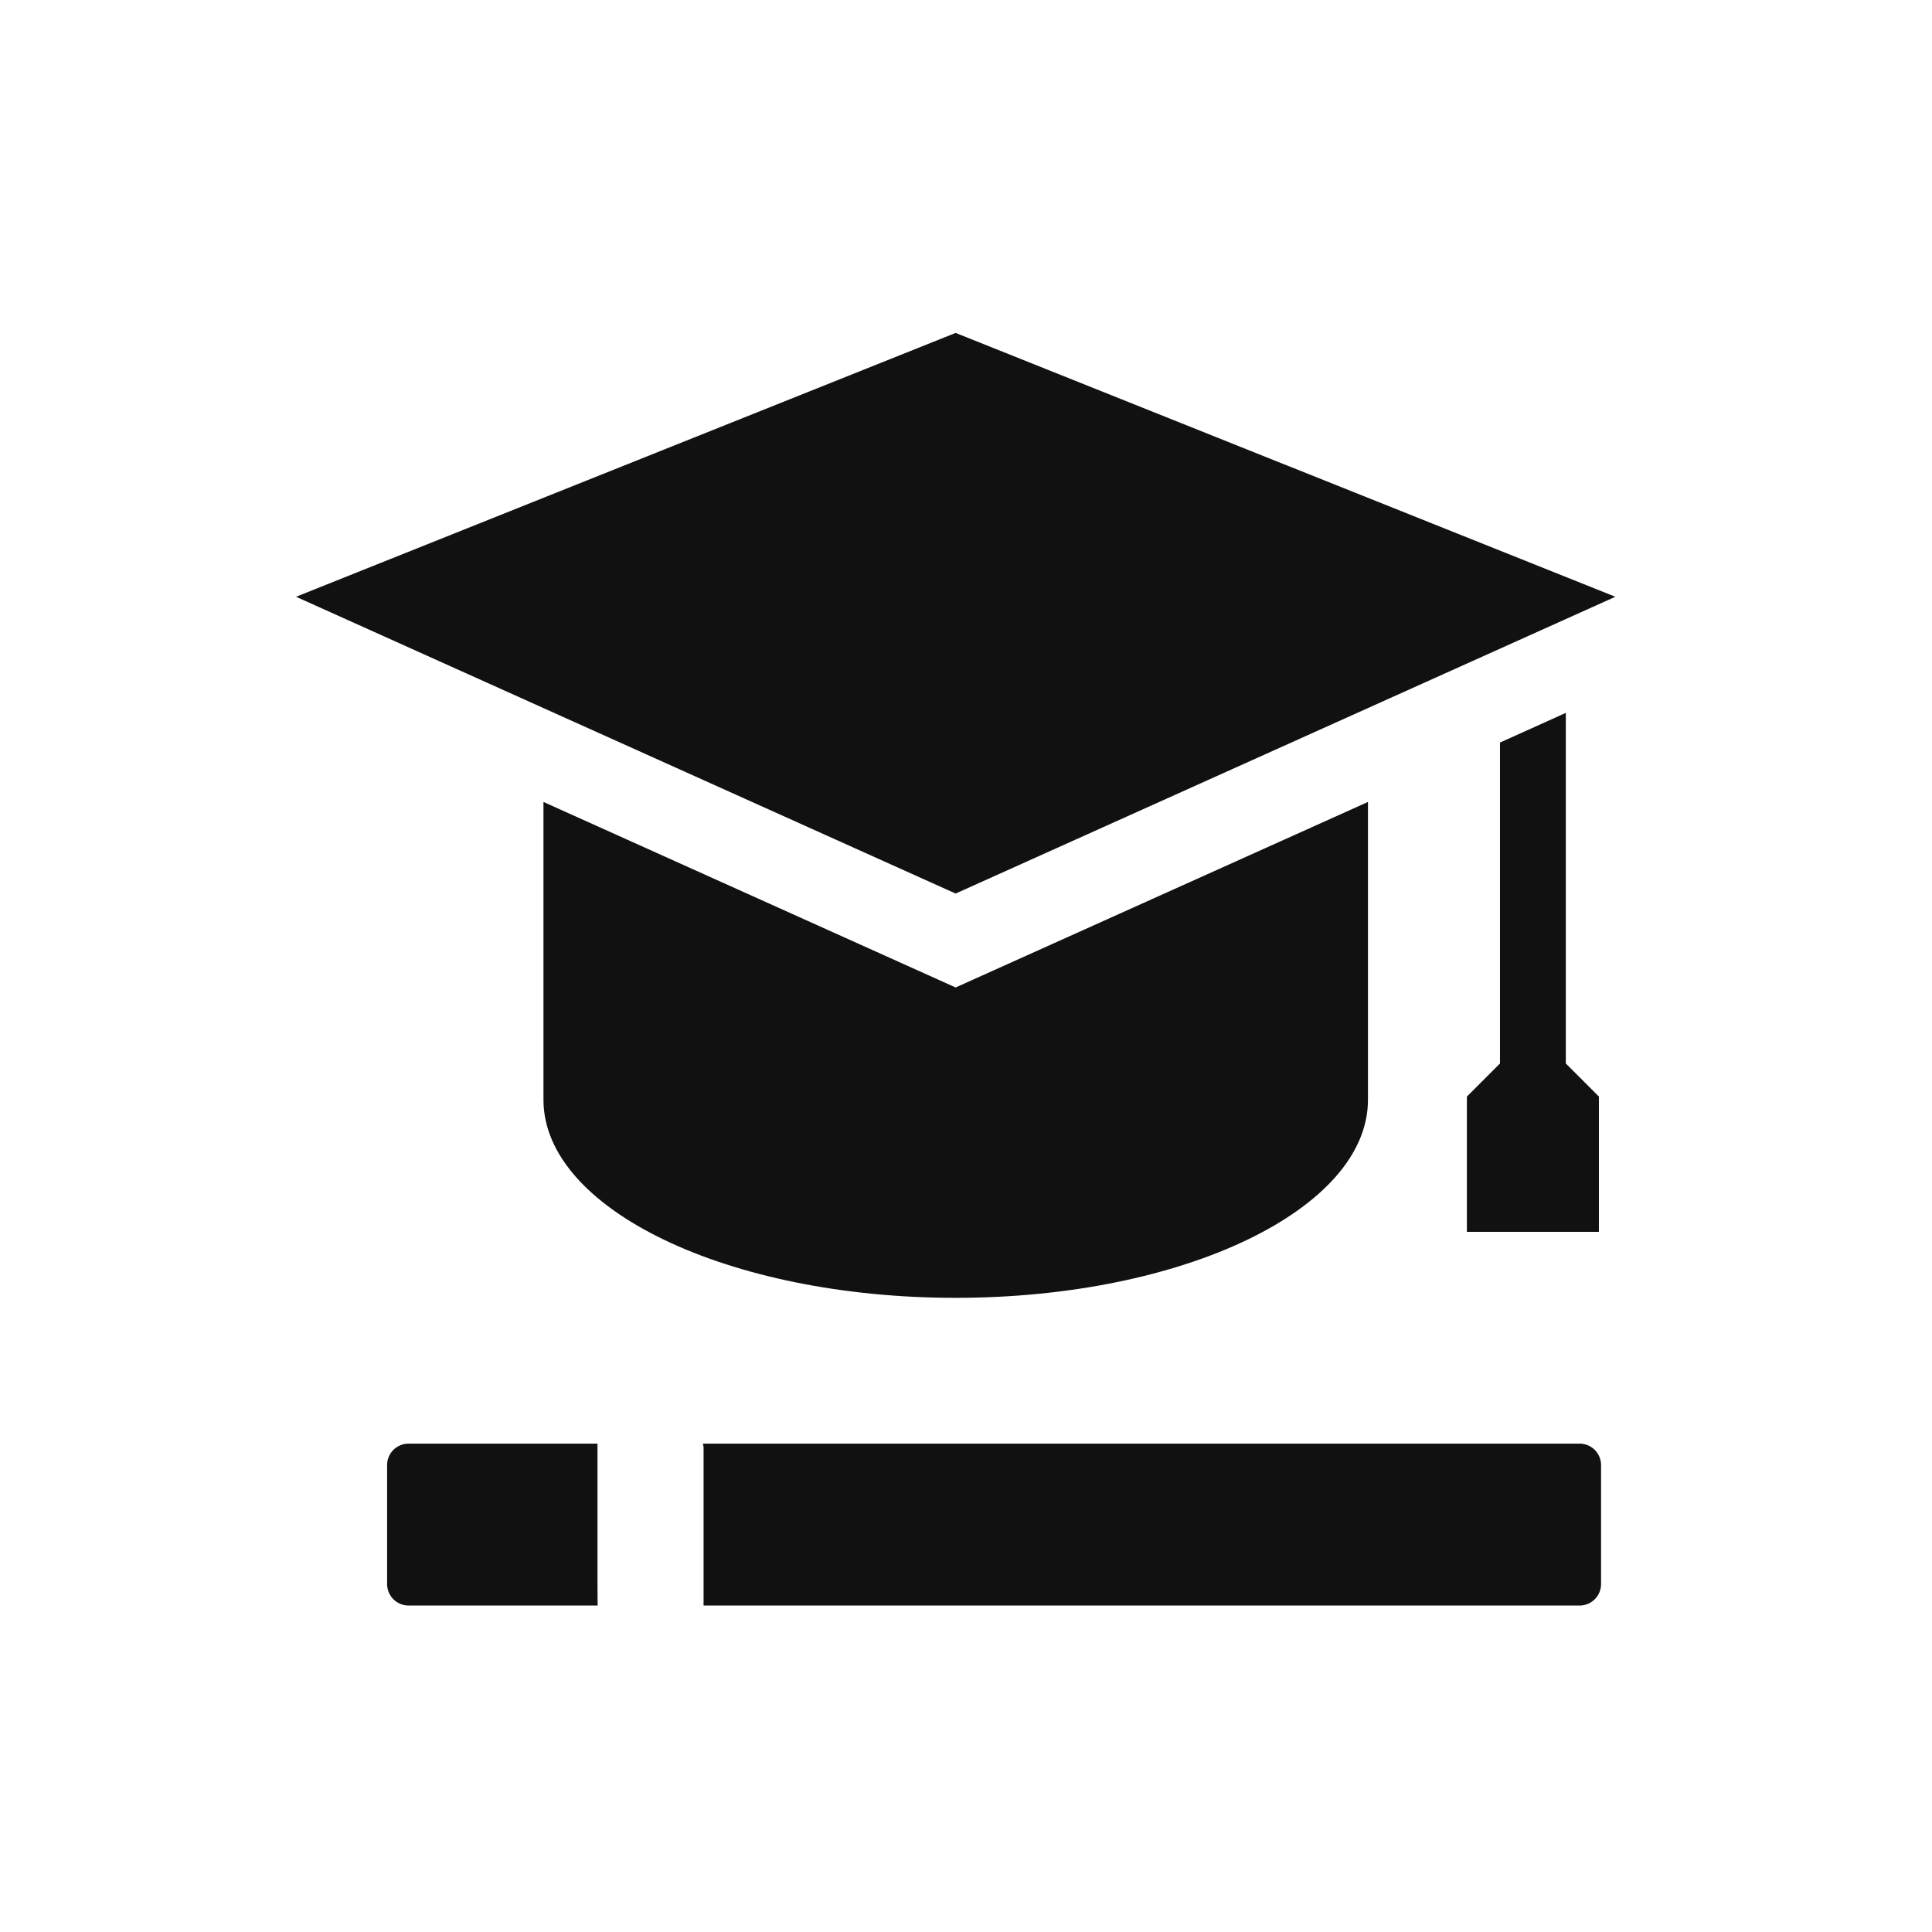 <svg xmlns="http://www.w3.org/2000/svg" viewBox="0 0 1080 1080"><defs><style>.a{fill:#111;}</style></defs><title>ico-education</title><polygon class="a" points="903 333.6 534.2 186.1 165.5 333.6 534.2 499.5 903 333.6"/><path class="a" d="M303.8,448.3V614.8c0,61.1,103.1,110.7,230.4,110.7s230.5-49.6,230.5-110.7V448.3L534.2,552Z"/><polygon class="a" points="838.5 415.1 838.5 594.5 820 613 820 688.6 856.9 688.6 893.8 688.6 893.8 613 875.3 594.5 875.3 398.5 838.5 415.1"/><path class="a" d="M883,807H392.9a9.2,9.2,0,0,1,.4,2.9v87.6H883a12,12,0,0,0,12-12V819A12,12,0,0,0,883,807Z"/><path class="a" d="M334,807H228.4a12,12,0,0,0-12,12v66.5a12,12,0,0,0,12,12H334.1c-.1-6.7-.1-13.8-.1-21.5Z"/></svg>